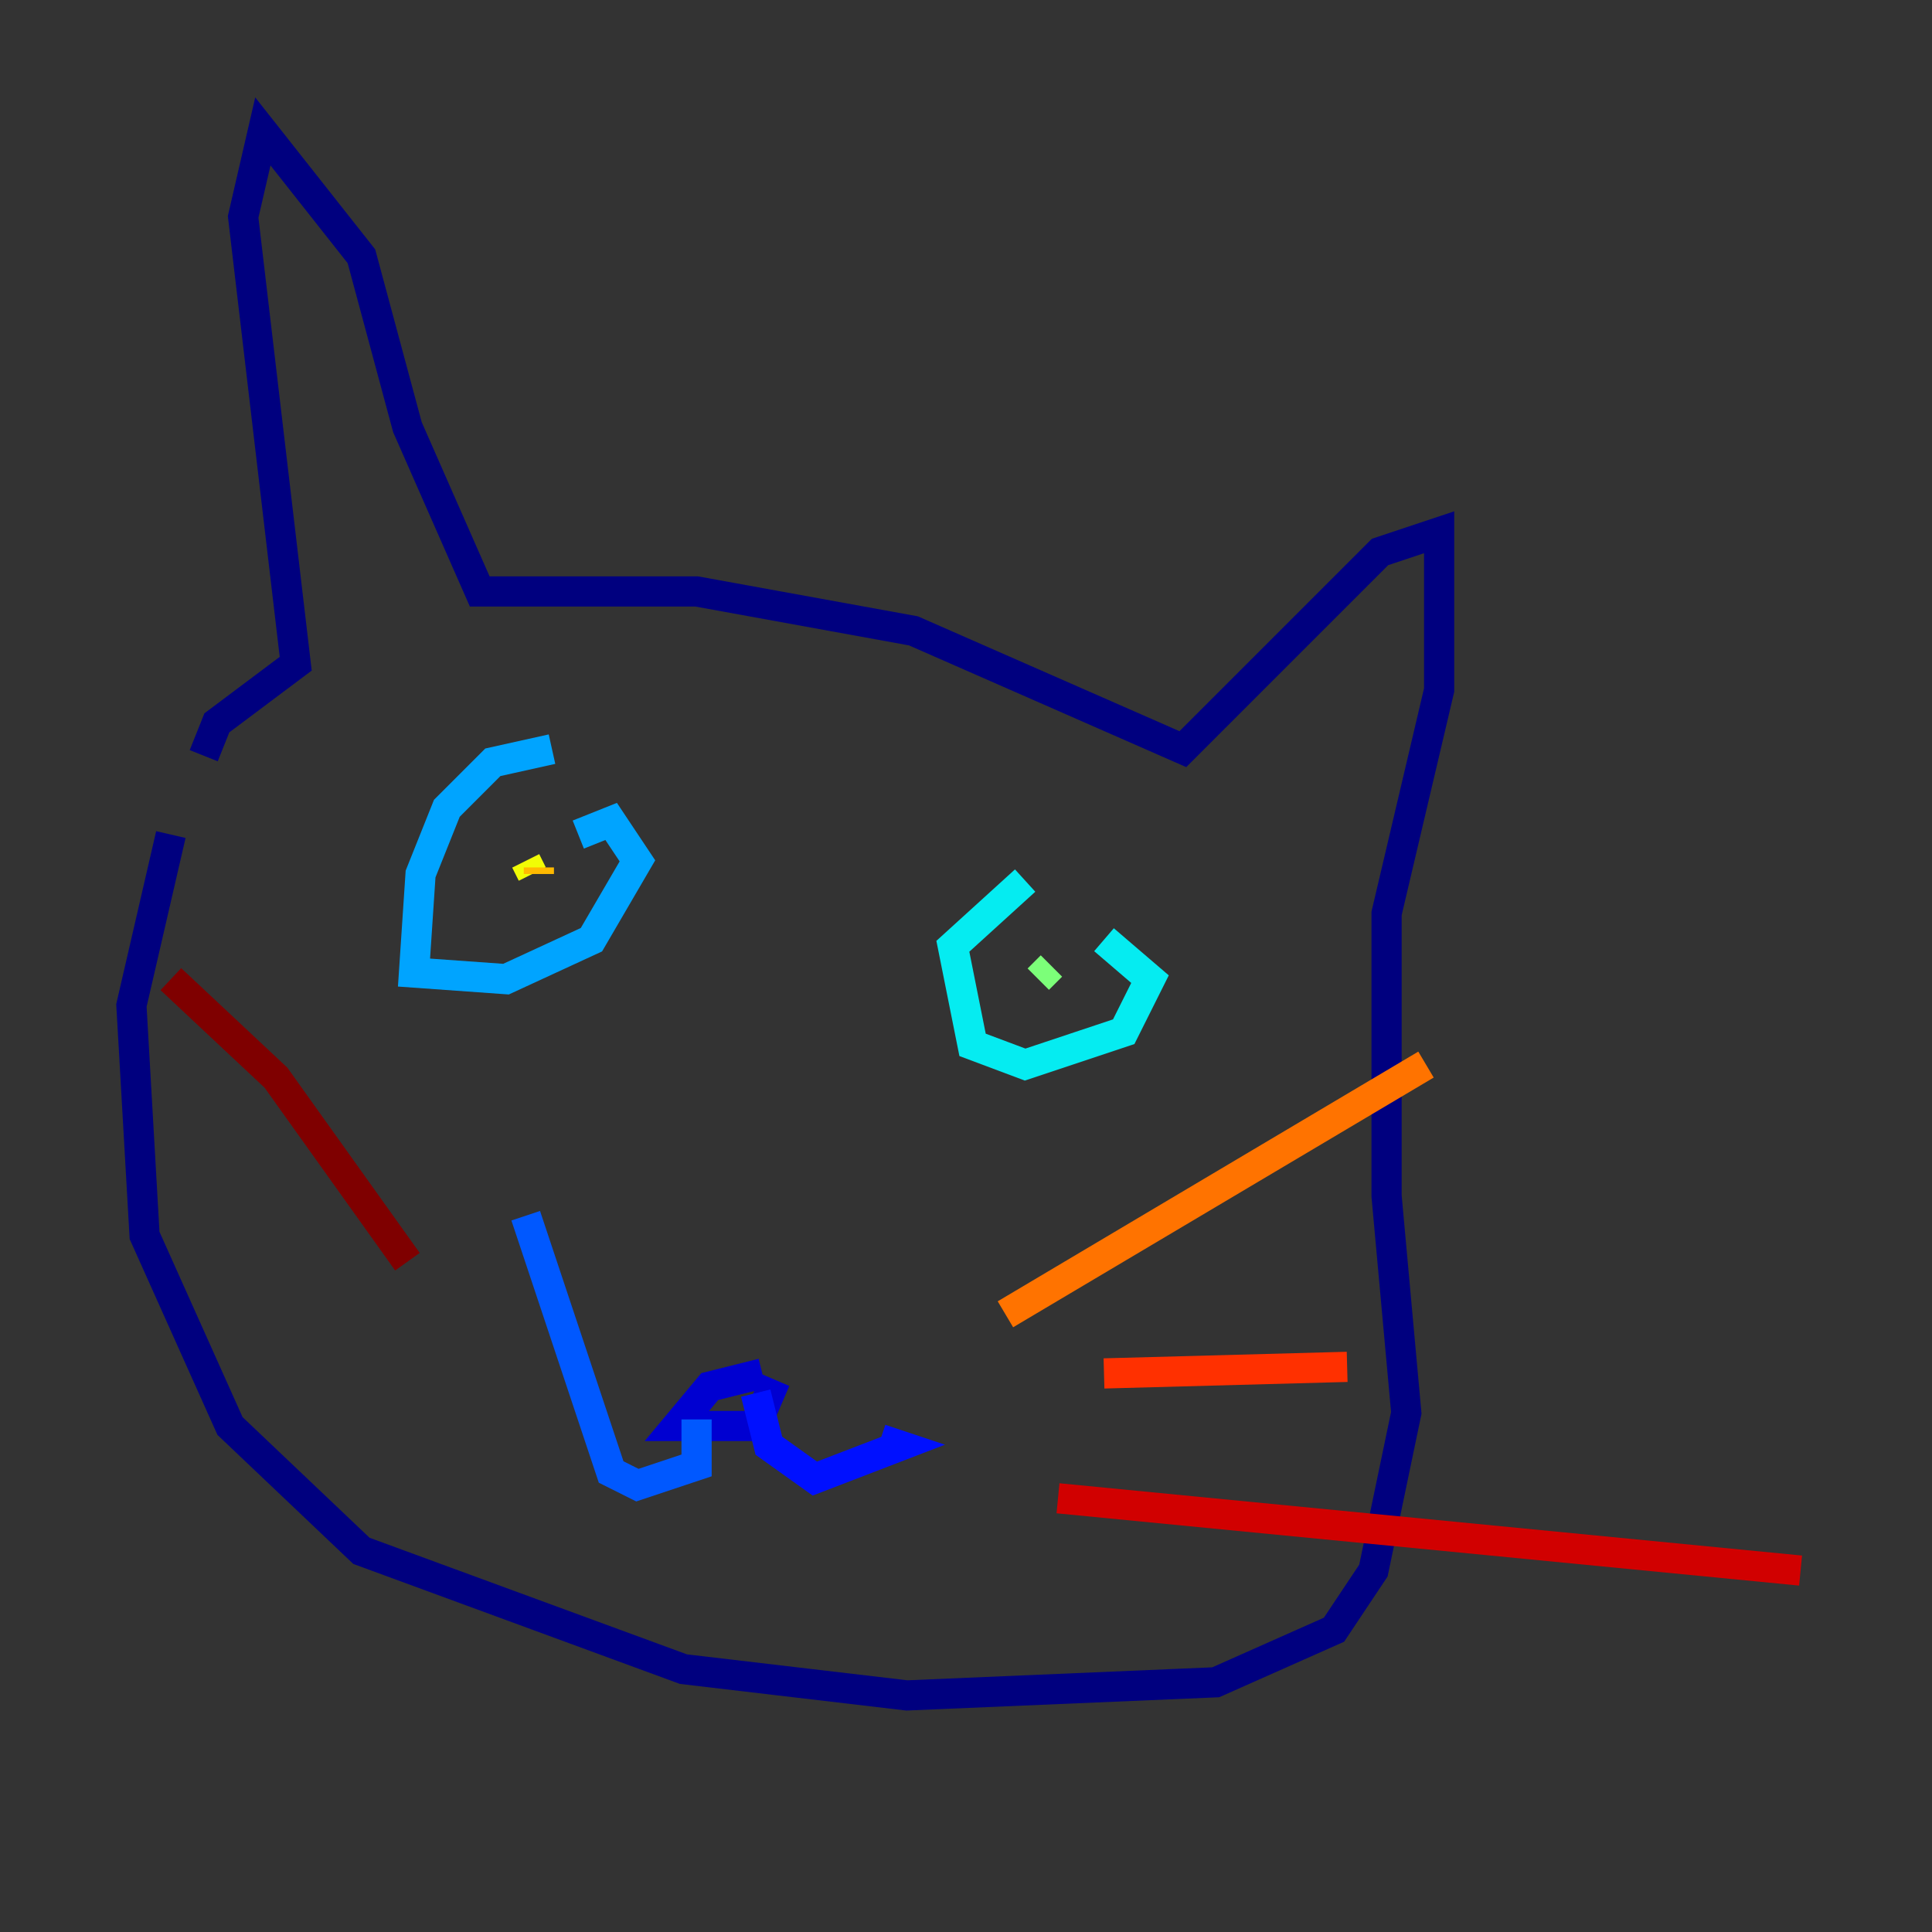 <?xml version="1.0" encoding="utf-8" ?>
<svg baseProfile="tiny" height="128" version="1.2" viewBox="0,0,128,128" width="128" xmlns="http://www.w3.org/2000/svg" xmlns:ev="http://www.w3.org/2001/xml-events" xmlns:xlink="http://www.w3.org/1999/xlink"><rect x="0" y="0" width="128" height="128" fill="#333333" stroke="none"/><defs /><polyline fill="none" points="11.32,55.292 8.707,66.612 9.578,81.85 15.238,94.476 23.946,102.748 45.279,110.585 60.082,112.326 80.544,111.456 88.381,107.973 90.993,104.054 93.17,93.605 91.864,79.238 91.864,60.517 95.347,45.714 95.347,35.265 91.429,36.571 78.367,49.633 60.517,41.796 46.15,39.184 31.782,39.184 26.993,28.299 23.946,16.98 17.415,8.707 16.109,14.367 19.592,43.973 14.367,47.891 13.497,50.068" stroke="#00007f" stroke-width="2" /><polyline fill="none" points="50.503,90.993 47.02,91.864 44.843,94.476 50.068,94.476 51.374,91.429" stroke="#0000d1" stroke-width="2" /><polyline fill="none" points="50.068,92.299 50.939,95.782 53.986,97.959 59.646,95.782 58.34,95.347" stroke="#0010ff" stroke-width="2" /><polyline fill="none" points="46.15,94.041 46.15,97.088 42.231,98.395 40.49,97.524 34.83,80.544" stroke="#0058ff" stroke-width="2" /><polyline fill="none" points="36.571,49.633 32.653,50.503 29.605,53.551 27.864,57.905 27.429,64.435 33.524,64.871 39.184,62.258 42.231,57.034 40.49,54.422 38.313,55.292" stroke="#00a4ff" stroke-width="2" /><polyline fill="none" points="67.918,58.34 63.129,62.694 64.435,69.225 67.918,70.531 74.449,68.354 76.191,64.871 73.143,62.258" stroke="#05ecf1" stroke-width="2" /><polyline fill="none" points="67.483,64.0 67.483,64.0" stroke="#3fffb7" stroke-width="2" /><polyline fill="none" points="69.66,64.0 68.789,64.871" stroke="#7cff79" stroke-width="2" /><polyline fill="none" points="37.878,58.34 37.878,58.34" stroke="#b7ff3f" stroke-width="2" /><polyline fill="none" points="34.83,57.034 35.265,57.905" stroke="#f1fc05" stroke-width="2" /><polyline fill="none" points="35.701,57.469 35.701,57.905" stroke="#ffb900" stroke-width="2" /><polyline fill="none" points="66.612,87.075 94.476,70.531" stroke="#ff7300" stroke-width="2" /><polyline fill="none" points="73.143,90.993 89.252,90.558" stroke="#ff3000" stroke-width="2" /><polyline fill="none" points="70.095,99.265 119.293,104.054" stroke="#d10000" stroke-width="2" /><polyline fill="none" points="26.993,83.592 18.286,71.401 11.32,64.871" stroke="#7f0000" stroke-width="2" /></svg>